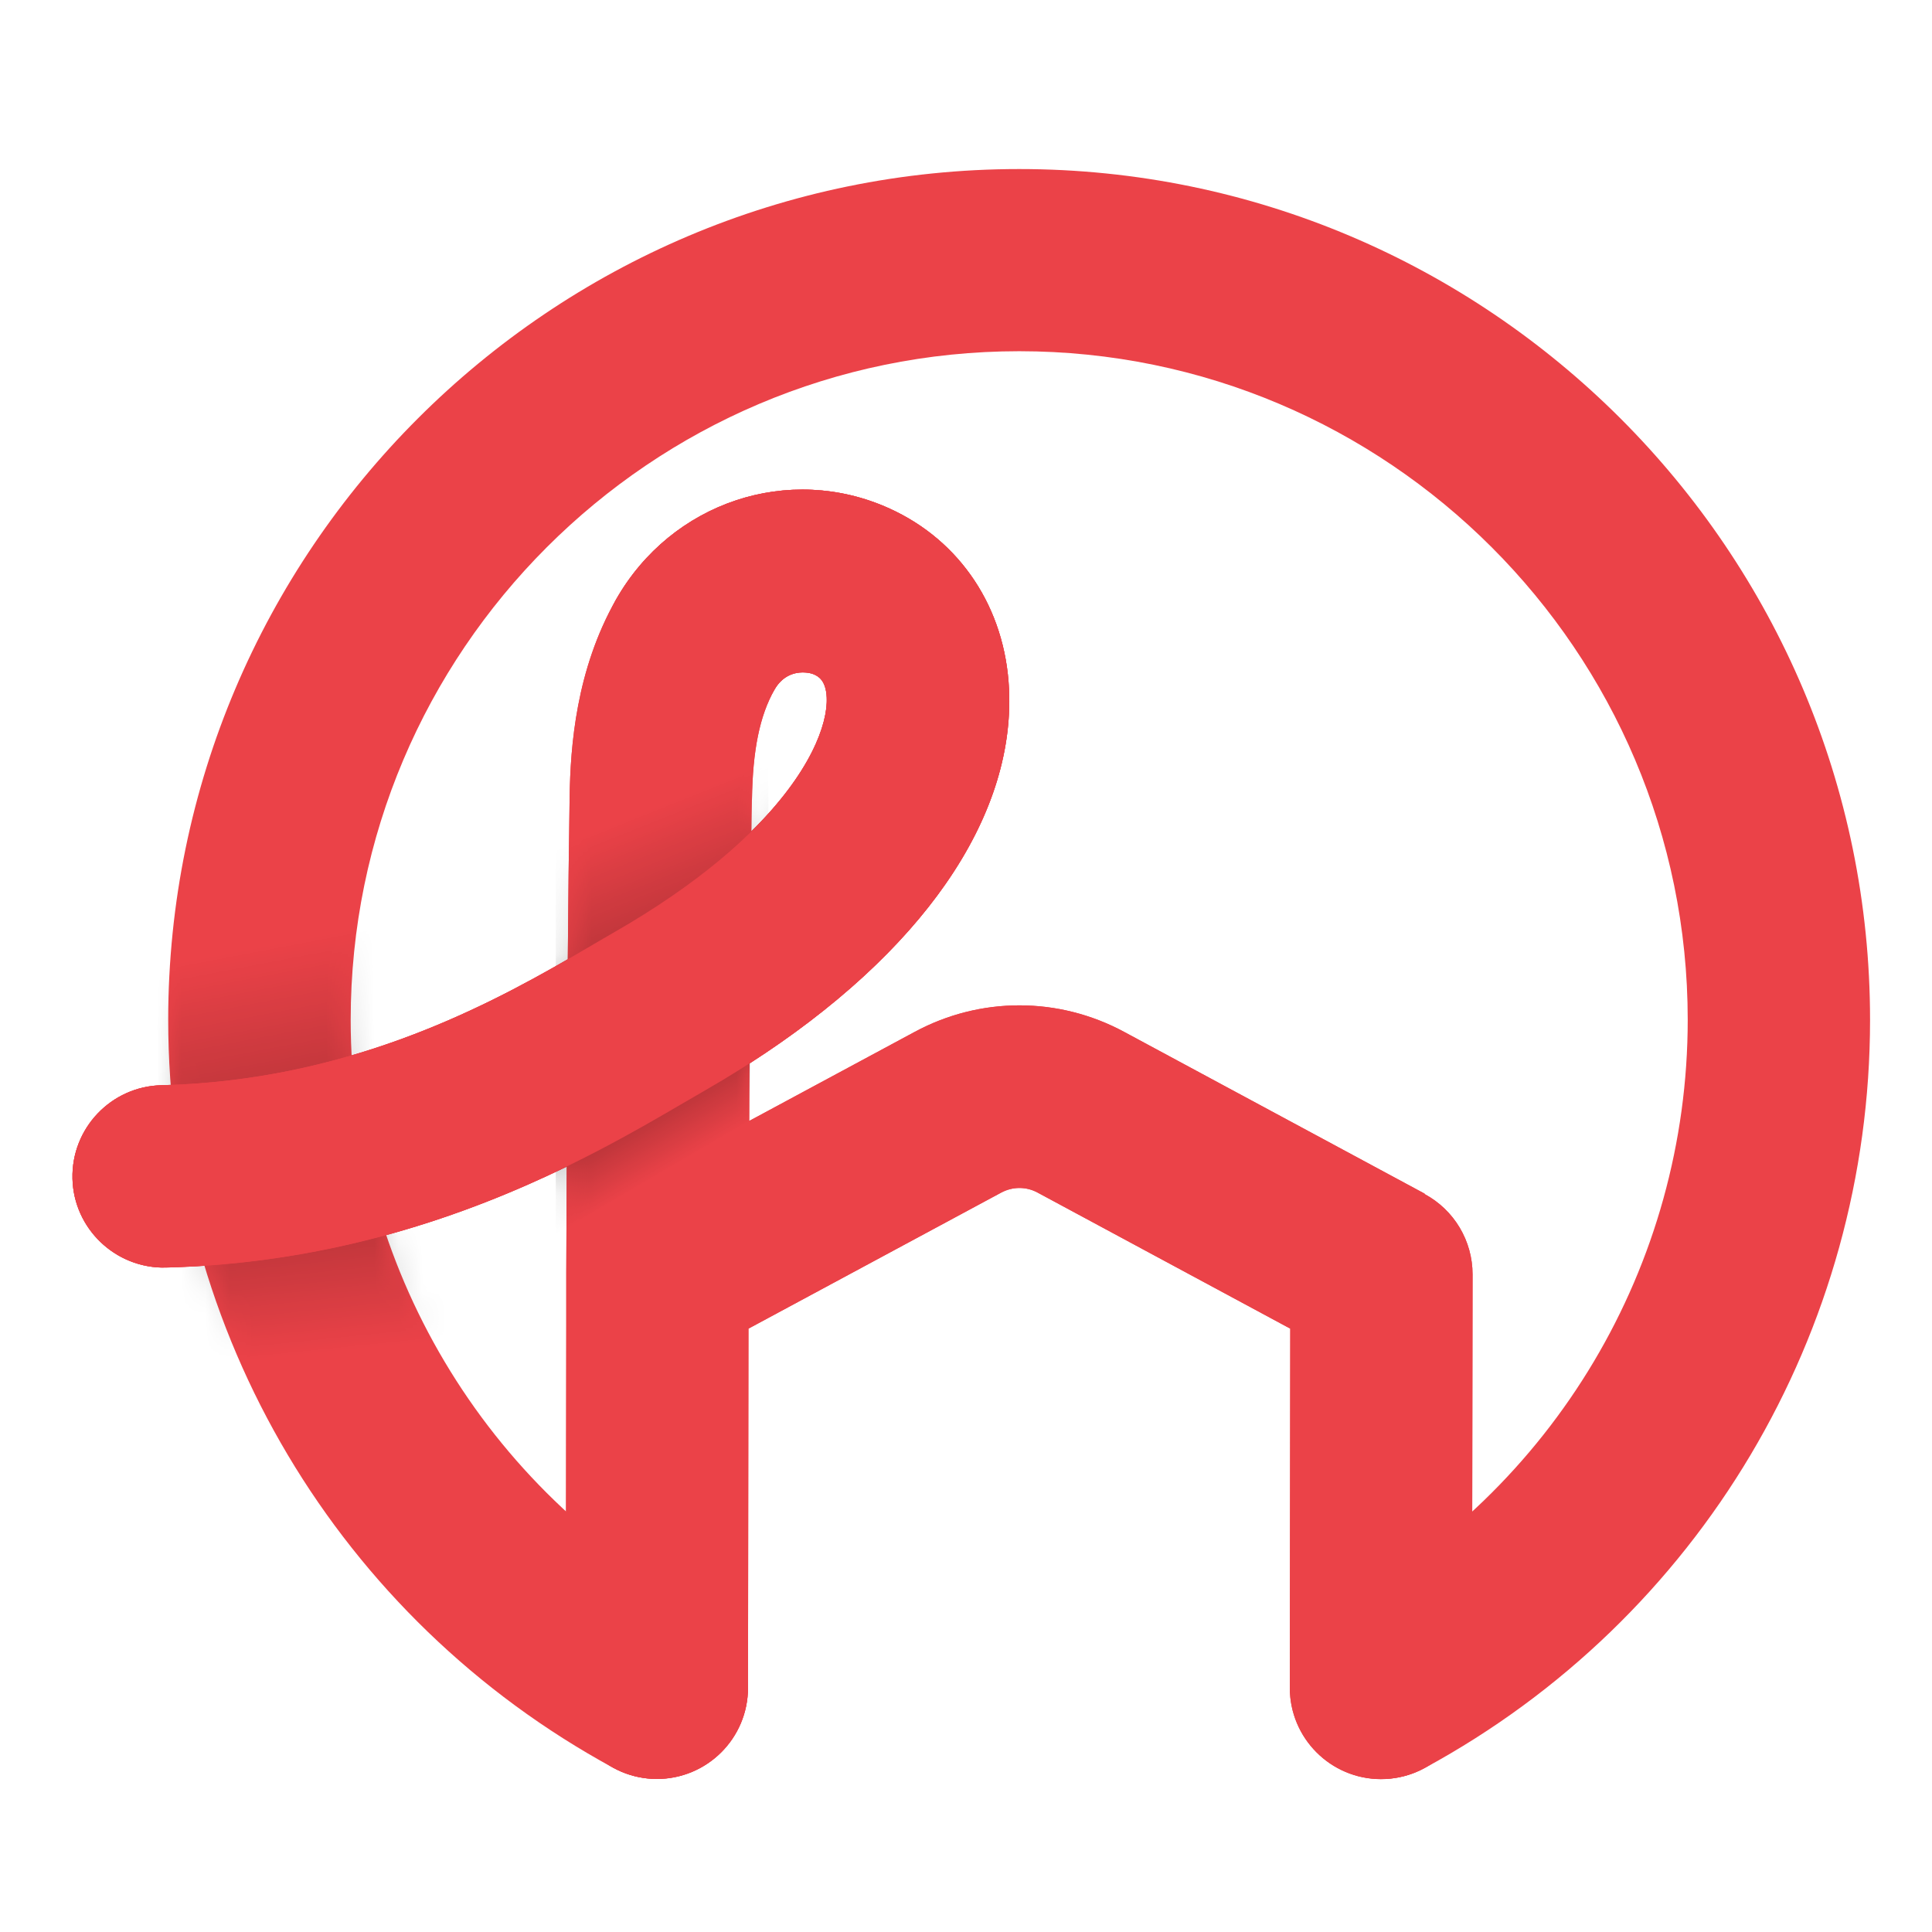 <svg width="80" height="80" viewBox="0 0 80 80" fill="none" xmlns="http://www.w3.org/2000/svg">
<path d="M57.208 73.664C55.868 73.664 54.572 72.953 53.886 71.688C52.892 69.857 53.571 67.567 55.402 66.567C64.336 61.71 69.885 52.386 69.885 42.226C69.885 26.963 57.466 14.543 42.203 14.543C26.94 14.543 14.521 26.969 14.521 42.232C14.521 52.386 20.07 61.71 28.997 66.567C30.828 67.561 31.508 69.857 30.507 71.688C29.513 73.519 27.217 74.198 25.386 73.198C14.024 67.02 6.965 55.154 6.965 42.226C6.971 22.804 22.775 7 42.203 7C61.631 7 77.435 22.804 77.435 42.232C77.435 55.161 70.376 67.026 59.007 73.204C58.435 73.519 57.818 73.664 57.208 73.664Z" fill="#EB4248"/>
<path d="M58.995 49.429L46.55 42.729C43.832 41.263 40.592 41.263 37.874 42.729L31.023 46.416C31.023 45.642 31.029 44.849 31.036 44.038C38.145 39.47 42.033 33.896 41.781 28.529C41.624 25.182 39.774 22.389 36.83 21.055C32.671 19.168 27.802 20.791 25.506 24.83C23.857 27.736 23.618 30.889 23.587 33.009C23.555 34.959 23.53 37.299 23.511 39.722C19.862 41.823 14.212 44.755 6.682 44.937C4.599 44.987 2.951 46.718 3.001 48.806C3.051 50.889 4.813 52.537 6.87 52.487C13.772 52.317 19.359 50.304 23.467 48.309C23.461 50.046 23.454 51.568 23.448 52.713C23.448 52.726 23.448 52.739 23.448 52.751V54.922L23.429 69.883C23.429 71.965 25.115 73.657 27.198 73.664C29.28 73.664 30.973 71.978 30.973 69.895L30.992 55.016L41.454 49.385C41.932 49.127 42.498 49.127 42.97 49.385L53.427 55.016L53.408 69.889C53.408 71.971 55.094 73.664 57.176 73.67C59.259 73.67 60.951 71.984 60.951 69.901L60.976 52.77C60.976 51.38 60.215 50.102 58.988 49.442L58.995 49.429ZM31.136 33.128C31.168 31.052 31.457 29.643 32.067 28.561C32.395 27.982 32.879 27.843 33.244 27.843C33.452 27.843 33.628 27.887 33.703 27.925C33.867 28.001 34.2 28.152 34.232 28.881C34.282 29.976 33.559 32.008 31.111 34.424C31.111 33.971 31.124 33.537 31.13 33.122L31.136 33.128Z" fill="#EB4248"/>
<mask id="mask0_792_16351" style="mask-type:alpha" maskUnits="userSpaceOnUse" x="6" y="7" width="72" height="67">
<path d="M57.208 73.664C55.868 73.664 54.572 72.953 53.886 71.688C52.892 69.857 53.571 67.567 55.402 66.567C64.336 61.71 69.885 52.386 69.885 42.226C69.885 26.963 57.466 14.543 42.203 14.543C26.94 14.543 14.521 26.969 14.521 42.232C14.521 52.386 20.07 61.71 28.997 66.567C30.828 67.561 31.508 69.857 30.507 71.688C29.513 73.519 27.217 74.198 25.386 73.198C14.024 67.02 6.965 55.154 6.965 42.226C6.971 22.804 22.775 7 42.203 7C61.631 7 77.435 22.804 77.435 42.232C77.435 55.161 70.376 67.026 59.007 73.204C58.435 73.519 57.818 73.664 57.208 73.664Z" fill="#EB4248"/>
</mask>
<g mask="url(#mask0_792_16351)">
<path opacity="0.4" d="M5.146 38.23L4.933 49.14L15.578 45.912L16.773 36.343L5.146 38.23Z" fill="url(#paint0_linear_792_16351)"/>
<path opacity="0.4" d="M19.592 55.324L18.472 49.127L6.688 51.518L8.802 58.52L19.592 55.324Z" fill="url(#paint1_linear_792_16351)"/>
</g>
<path d="M58.995 49.429L46.55 42.729C43.832 41.263 40.592 41.263 37.874 42.729L31.023 46.416C31.023 45.642 31.029 44.849 31.036 44.038C38.145 39.47 42.033 33.896 41.781 28.529C41.624 25.182 39.774 22.389 36.83 21.055C32.671 19.168 27.802 20.791 25.506 24.83C23.857 27.736 23.618 30.889 23.587 33.009C23.555 34.959 23.53 37.299 23.511 39.722C19.862 41.823 14.212 44.755 6.682 44.937C4.599 44.987 2.951 46.718 3.001 48.806C3.051 50.889 4.813 52.537 6.87 52.487C13.772 52.317 19.359 50.304 23.467 48.309C23.461 50.046 23.454 51.568 23.448 52.713C23.448 52.726 23.448 52.739 23.448 52.751V54.922L23.429 69.883C23.429 71.965 25.115 73.657 27.198 73.664C29.28 73.664 30.973 71.978 30.973 69.895L30.992 55.016L41.454 49.385C41.932 49.127 42.498 49.127 42.97 49.385L53.427 55.016L53.408 69.889C53.408 71.971 55.094 73.664 57.176 73.67C59.259 73.67 60.951 71.984 60.951 69.901L60.976 52.77C60.976 51.38 60.215 50.102 58.988 49.442L58.995 49.429ZM31.136 33.128C31.168 31.052 31.457 29.643 32.067 28.561C32.395 27.982 32.879 27.843 33.244 27.843C33.452 27.843 33.628 27.887 33.703 27.925C33.867 28.001 34.2 28.152 34.232 28.881C34.282 29.976 33.559 32.008 31.111 34.424C31.111 33.971 31.124 33.537 31.13 33.122L31.136 33.128Z" fill="#EB4248"/>
<mask id="mask1_792_16351" style="mask-type:alpha" maskUnits="userSpaceOnUse" x="3" y="20" width="58" height="54">
<path d="M58.995 49.429L46.55 42.729C43.832 41.263 40.592 41.263 37.874 42.729L31.023 46.416C31.023 45.642 31.029 44.849 31.036 44.038C38.145 39.47 42.033 33.896 41.781 28.529C41.624 25.182 39.774 22.389 36.83 21.055C32.671 19.168 27.802 20.791 25.506 24.83C23.857 27.736 23.618 30.889 23.587 33.009C23.555 34.959 23.53 37.299 23.511 39.722C19.862 41.823 14.212 44.755 6.682 44.937C4.599 44.987 2.951 46.718 3.001 48.806C3.051 50.889 4.813 52.537 6.87 52.487C13.772 52.317 19.359 50.304 23.467 48.309C23.461 50.046 23.454 51.568 23.448 52.713C23.448 52.726 23.448 52.739 23.448 52.751V54.922L23.429 69.883C23.429 71.965 25.115 73.657 27.198 73.664C29.28 73.664 30.973 71.978 30.973 69.895L30.992 55.016L41.454 49.385C41.932 49.127 42.498 49.127 42.97 49.385L53.427 55.016L53.408 69.889C53.408 71.971 55.094 73.664 57.176 73.67C59.259 73.67 60.951 71.984 60.951 69.901L60.976 52.77C60.976 51.38 60.215 50.102 58.988 49.442L58.995 49.429ZM31.136 33.128C31.168 31.052 31.457 29.643 32.067 28.561C32.395 27.982 32.879 27.843 33.244 27.843C33.452 27.843 33.628 27.887 33.703 27.925C33.867 28.001 34.2 28.152 34.232 28.881C34.282 29.976 33.559 32.008 31.111 34.424C31.111 33.971 31.124 33.537 31.13 33.122L31.136 33.128Z" fill="#EB4248"/>
</mask>
<g mask="url(#mask1_792_16351)">
<path opacity="0.4" d="M23.014 35.06V43.459L31.816 36.815V29.328L23.014 35.06Z" fill="url(#paint2_linear_792_16351)"/>
<path opacity="0.4" d="M31.023 46.416L31.117 41.596L23.014 47.19V52.047L31.023 46.416Z" fill="url(#paint3_linear_792_16351)"/>
</g>
<path d="M6.776 52.487C4.731 52.487 3.051 50.857 3.001 48.806C2.951 46.724 4.599 44.994 6.682 44.937C14.936 44.736 20.925 41.238 24.505 39.143C24.82 38.96 25.115 38.784 25.392 38.627C32.546 34.525 34.313 30.574 34.232 28.881C34.2 28.152 33.861 27.994 33.703 27.925C33.489 27.831 32.583 27.648 32.067 28.561C31.036 30.373 28.733 31.008 26.921 29.976C25.109 28.944 24.474 26.642 25.506 24.83C27.802 20.791 32.671 19.168 36.83 21.055C39.774 22.389 41.624 25.188 41.781 28.529C42.058 34.349 37.453 40.414 29.154 45.176C28.89 45.327 28.613 45.491 28.318 45.661C24.386 47.957 17.069 52.229 6.87 52.48C6.839 52.48 6.807 52.48 6.776 52.48V52.487Z" fill="#EB4248"/>
<defs>
<linearGradient id="paint0_linear_792_16351" x1="11.793" y1="52.489" x2="9.306" y2="39.472" gradientUnits="userSpaceOnUse">
<stop/>
<stop offset="1" stop-opacity="0"/>
</linearGradient>
<linearGradient id="paint1_linear_792_16351" x1="12.428" y1="45.582" x2="13.505" y2="56.008" gradientUnits="userSpaceOnUse">
<stop/>
<stop offset="1" stop-opacity="0"/>
</linearGradient>
<linearGradient id="paint2_linear_792_16351" x1="30.111" y1="43.106" x2="26.349" y2="33.732" gradientUnits="userSpaceOnUse">
<stop/>
<stop offset="1" stop-opacity="0"/>
</linearGradient>
<linearGradient id="paint3_linear_792_16351" x1="24.763" y1="42.886" x2="27.921" y2="48.278" gradientUnits="userSpaceOnUse">
<stop offset="0.27"/>
<stop offset="1" stop-opacity="0"/>
</linearGradient>
</defs>
</svg>
